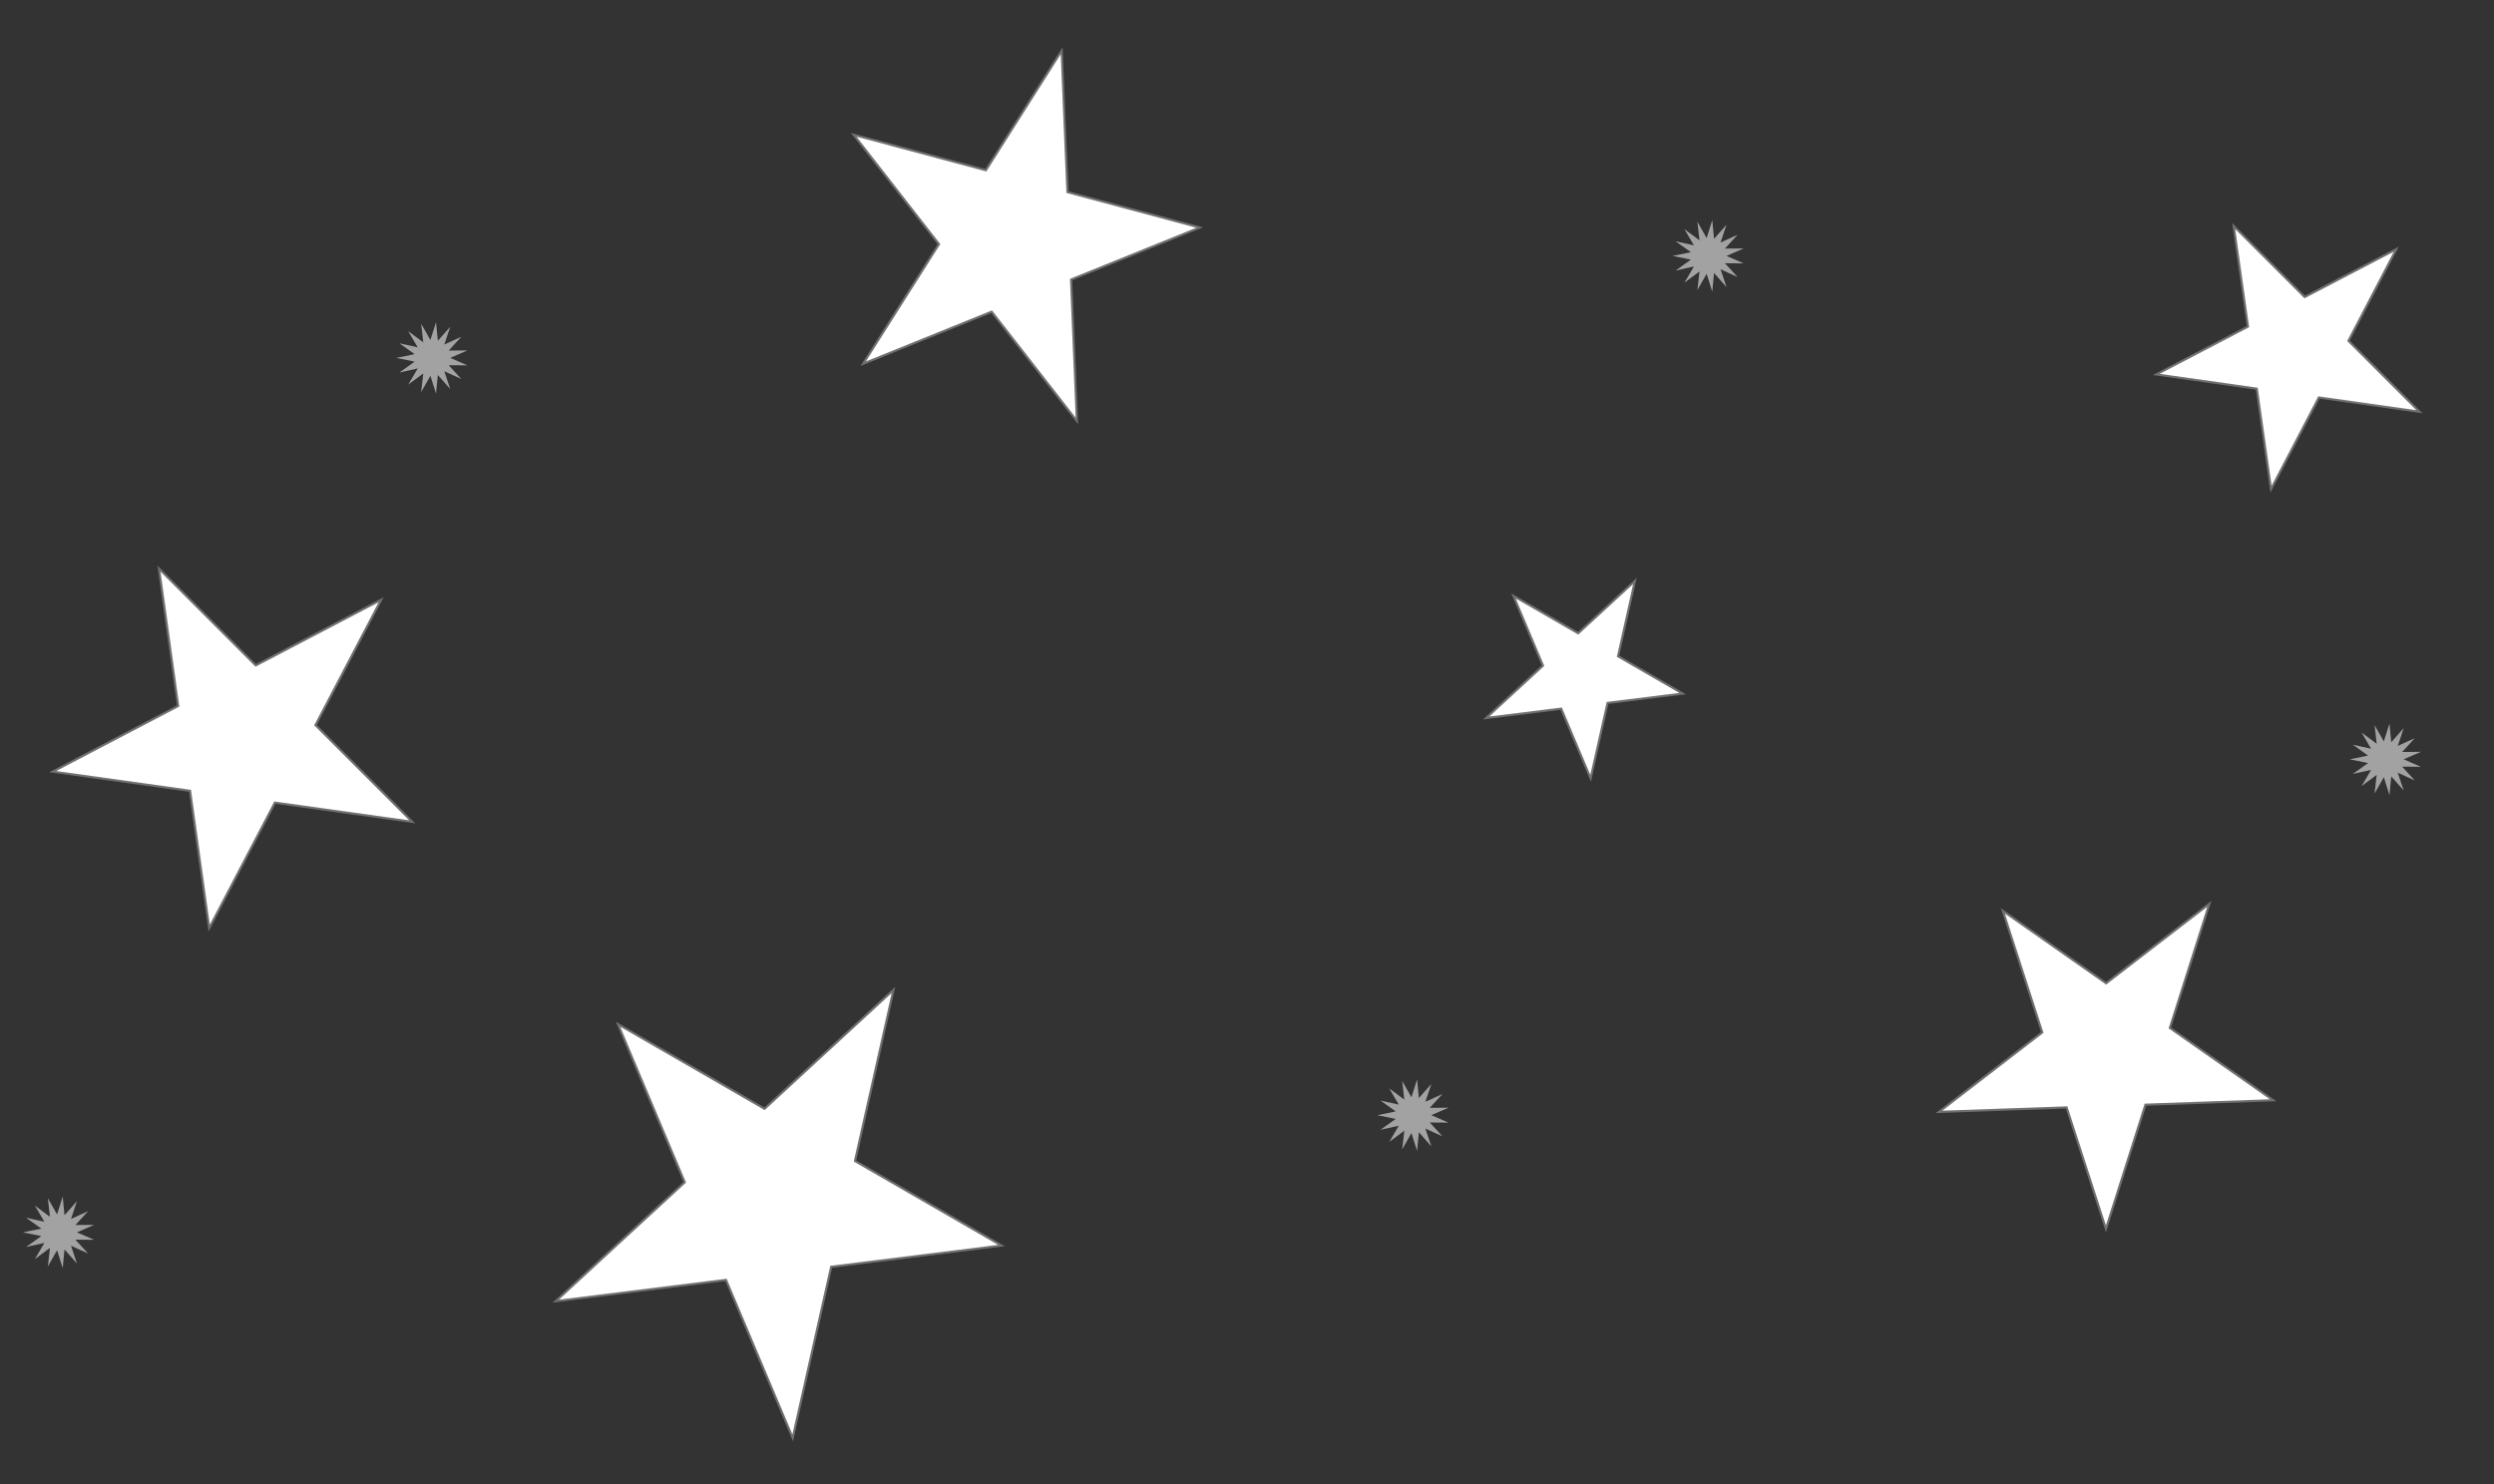 <svg xmlns="http://www.w3.org/2000/svg" width="1149.061" height="684.068" viewBox="0 0 1149.061 684.068">
  <rect x="0" y="0" width="1149.061" height="684.068" fill="#333333" stroke="none"/>
  <g id="グループ_1" data-name="グループ 1" transform="translate(-189.413 -62.087)">
    <g id="多角形_1" data-name="多角形 1" transform="translate(306.793 277.913) rotate(45)" fill="#fff">
      <path d="M 33.027 164.662 L 52.392 102.743 L 52.497 102.407 L 52.216 102.194 L 1.492 63.906 L 64.17 63.906 L 64.538 63.906 L 64.647 63.556 L 84 1.675 L 103.352 63.556 L 103.462 63.906 L 103.83 63.906 L 166.508 63.906 L 115.784 102.194 L 115.503 102.407 L 115.608 102.743 L 134.972 164.662 L 84.301 126.414 L 84 126.186 L 83.699 126.414 L 33.027 164.662 Z" stroke="none"/>
      <path d="M 84 3.35 L 65.125 63.705 L 64.905 64.406 L 64.17 64.406 L 2.985 64.406 L 52.517 101.795 L 53.079 102.22 L 52.869 102.892 L 33.97 163.325 L 83.398 126.015 L 84 125.56 L 84.602 126.015 L 134.03 163.325 L 115.131 102.892 L 114.921 102.22 L 115.483 101.795 L 165.015 64.406 L 103.83 64.406 L 103.095 64.406 L 102.875 63.705 L 84 3.35 M 84 0 L 103.83 63.406 L 168 63.406 L 116.085 102.593 L 135.915 166 L 84 126.813 L 32.085 166 L 51.915 102.593 L 0 63.406 L 64.17 63.406 L 84 0 Z" stroke="none" fill="#707070"/>
    </g>
    <g id="多角形_2" data-name="多角形 2" transform="translate(512.254 465.12) rotate(30)" fill="#fff">
      <path d="M 166.525 203.661 L 103.802 156.207 L 103.5 155.979 L 103.198 156.207 L 40.475 203.661 L 64.444 126.846 L 64.549 126.51 L 64.268 126.298 L 1.49 78.803 L 79.067 78.803 L 79.435 78.803 L 79.544 78.452 L 103.5 1.679 L 127.456 78.452 L 127.565 78.803 L 127.933 78.803 L 205.51 78.803 L 142.732 126.298 L 142.451 126.51 L 142.556 126.846 L 166.525 203.661 Z" stroke="none"/>
      <path d="M 103.5 3.357 L 80.022 78.601 L 79.802 79.303 L 79.067 79.303 L 2.979 79.303 L 64.57 125.899 L 65.131 126.324 L 64.921 126.995 L 41.417 202.321 L 102.897 155.809 L 103.5 155.352 L 104.103 155.809 L 165.583 202.321 L 142.079 126.995 L 141.869 126.324 L 142.43 125.899 L 204.021 79.303 L 127.933 79.303 L 127.198 79.303 L 126.978 78.601 L 103.5 3.357 M 103.5 0 L 127.933 78.303 L 207 78.303 L 143.034 126.697 L 167.466 205 L 103.5 156.606 L 39.533 205 L 63.967 126.697 L 0 78.303 L 79.067 78.303 L 103.5 0 Z" stroke="none" fill="#707070"/>
    </g>
    <g id="多角形_3" data-name="多角形 3" transform="matrix(0.966, 0.259, -0.259, 0.966, 597.844, 62.087)" fill="#fff">
      <path d="M 33.027 164.662 L 52.392 102.743 L 52.497 102.407 L 52.216 102.195 L 1.492 63.906 L 64.17 63.906 L 64.538 63.906 L 64.647 63.556 L 84 1.675 L 103.353 63.556 L 103.462 63.906 L 103.83 63.906 L 166.508 63.906 L 115.784 102.195 L 115.503 102.407 L 115.608 102.743 L 134.973 164.662 L 84.301 126.414 L 84 126.186 L 83.699 126.414 L 33.027 164.662 Z" stroke="none"/>
      <path d="M 84 3.35 L 65.125 63.705 L 64.905 64.406 L 64.17 64.406 L 2.985 64.406 L 52.517 101.796 L 53.079 102.22 L 52.869 102.892 L 33.97 163.325 L 83.398 126.015 L 84 125.56 L 84.602 126.015 L 134.03 163.325 L 115.131 102.892 L 114.921 102.22 L 115.483 101.796 L 165.015 64.406 L 103.83 64.406 L 103.095 64.406 L 102.875 63.705 L 84 3.35 M 84 0 L 103.83 63.406 L 168 63.406 L 116.085 102.594 L 135.915 166 L 84 126.813 L 32.085 166 L 51.915 102.594 L 0 63.406 L 64.17 63.406 L 84 0 Z" stroke="none" fill="#707070"/>
    </g>
    <path id="パス_1" data-name="パス 1" d="M-67.216-86.416l-7.924,3.446,7.924,3.446-8.641-.075,5.838,6.371-7.863-3.583,2.742,8.195-5.726-6.472-.828,8.6-2.6-8.241-4.255,7.521.978-8.586-6.946,5.14,4.386-7.445-8.436,1.87,7.035-5.018L-100-82.97l8.468-1.723-7.035-5.018,8.436,1.87-4.386-7.445,6.946,5.14-.978-8.586,4.255,7.521,2.6-8.241.828,8.6,5.726-6.472-2.742,8.195,7.863-3.583-5.838,6.371Z" transform="translate(472 310)" fill="#a2a2a2"/>
    <g id="多角形_4" data-name="多角形 4" transform="translate(903.254 305.12) rotate(30)" fill="#fff">
      <path d="M 74.297 90.661 L 46.801 69.883 L 46.5 69.655 L 46.199 69.883 L 18.703 90.661 L 29.216 57.008 L 29.321 56.672 L 29.04 56.46 L 1.491 35.641 L 35.523 35.641 L 35.89 35.641 L 36 35.29 L 46.5 1.677 L 57 35.29 L 57.11 35.641 L 57.477 35.641 L 91.509 35.641 L 63.96 56.46 L 63.679 56.672 L 63.784 57.008 L 74.297 90.661 Z" stroke="none"/>
      <path d="M 46.5 3.354 L 36.477 35.439 L 36.258 36.141 L 35.523 36.141 L 2.982 36.141 L 29.341 56.061 L 29.903 56.486 L 29.693 57.157 L 19.645 89.323 L 45.897 69.484 L 46.5 69.028 L 47.103 69.484 L 73.355 89.323 L 63.307 57.157 L 63.097 56.486 L 63.659 56.061 L 90.018 36.141 L 57.477 36.141 L 56.742 36.141 L 56.523 35.439 L 46.5 3.354 M 46.5 0 L 57.477 35.141 L 93 35.141 L 64.261 56.859 L 75.239 92 L 46.5 70.282 L 17.761 92 L 28.739 56.859 L 0 35.141 L 35.523 35.141 L 46.5 0 Z" stroke="none" fill="#707070"/>
    </g>
    <g id="多角形_5" data-name="多角形 5" transform="translate(1250.793 131.913) rotate(45)" fill="#fff">
      <path d="M 24.625 120.666 L 38.795 75.55 L 38.901 75.213 L 38.619 75 L 1.497 47.1 L 47.364 47.1 L 47.731 47.1 L 47.841 46.75 L 62 1.669 L 76.159 46.75 L 76.269 47.1 L 76.636 47.1 L 122.503 47.1 L 85.381 75 L 85.099 75.213 L 85.205 75.55 L 99.375 120.666 L 62.3 92.8 L 62 92.574 L 61.7 92.8 L 24.625 120.666 Z" stroke="none"/>
      <path d="M 62 3.337 L 48.318 46.9 L 48.098 47.6 L 47.364 47.6 L 2.995 47.6 L 38.919 74.601 L 39.484 75.025 L 39.272 75.7 L 25.568 119.331 L 61.399 92.4 L 62 91.949 L 62.601 92.4 L 98.432 119.331 L 84.728 75.7 L 84.516 75.025 L 85.081 74.601 L 121.005 47.6 L 76.636 47.6 L 75.902 47.6 L 75.682 46.9 L 62 3.337 M 62 0 L 76.636 46.6 L 124 46.6 L 85.682 75.4 L 100.318 122 L 62 93.2 L 23.682 122 L 38.318 75.4 L 0 46.6 L 47.364 46.6 L 62 0 Z" stroke="none" fill="#707070"/>
    </g>
    <path id="パス_2" data-name="パス 2" d="M-67.216-86.416l-7.924,3.446,7.924,3.446-8.641-.075,5.838,6.371-7.863-3.583,2.742,8.195-5.726-6.472-.828,8.6-2.6-8.241-4.255,7.521.978-8.586-6.946,5.14,4.386-7.445-8.436,1.87,7.035-5.018L-100-82.97l8.468-1.723-7.035-5.018,8.436,1.87-4.386-7.445,6.946,5.14-.978-8.586,4.255,7.521,2.6-8.241.828,8.6,5.726-6.472-2.742,8.195,7.863-3.583-5.838,6.371Z" transform="translate(1060 263)" fill="#a2a2a2"/>
    <g id="多角形_6" data-name="多角形 6" transform="matrix(0.819, 0.574, -0.574, 0.819, 1144.814, 432.77)" fill="#fff">
      <path d="M 124.455 151.663 L 77.801 116.482 L 77.5 116.255 L 77.199 116.482 L 30.545 151.663 L 48.375 94.709 L 48.48 94.372 L 48.199 94.16 L 1.494 58.941 L 59.205 58.941 L 59.572 58.941 L 59.682 58.59 L 77.5 1.674 L 95.318 58.59 L 95.428 58.941 L 95.795 58.941 L 153.506 58.941 L 106.801 94.16 L 106.52 94.372 L 106.625 94.709 L 124.455 151.663 Z" stroke="none"/>
      <path d="M 77.5 3.347 L 60.159 58.74 L 59.94 59.441 L 59.205 59.441 L 2.987 59.441 L 48.5 93.761 L 49.063 94.185 L 48.852 94.858 L 31.487 150.326 L 76.898 116.083 L 77.5 115.629 L 78.102 116.083 L 123.513 150.326 L 106.148 94.858 L 105.937 94.185 L 106.5 93.761 L 152.013 59.441 L 95.795 59.441 L 95.061 59.441 L 94.841 58.74 L 77.5 3.347 M 77.5 0 L 95.795 58.441 L 155 58.441 L 107.102 94.559 L 125.398 153 L 77.5 116.882 L 29.602 153 L 47.898 94.559 L 0 58.441 L 59.205 58.441 L 77.5 0 Z" stroke="none" fill="#707070"/>
    </g>
    <path id="パス_3" data-name="パス 3" d="M-67.216-86.416l-7.924,3.446,7.924,3.446-8.641-.075,5.838,6.371-7.863-3.583,2.742,8.195-5.726-6.472-.828,8.6-2.6-8.241-4.255,7.521.978-8.586-6.946,5.14,4.386-7.445-8.436,1.87,7.035-5.018L-100-82.97l8.468-1.723-7.035-5.018,8.436,1.87-4.386-7.445,6.946,5.14-.978-8.586,4.255,7.521,2.6-8.241.828,8.6,5.726-6.472-2.742,8.195,7.863-3.583-5.838,6.371Z" transform="translate(924 659)" fill="#a2a2a2"/>
    <path id="パス_4" data-name="パス 4" d="M-67.216-86.416l-7.924,3.446,7.924,3.446-8.641-.075,5.838,6.371-7.863-3.583,2.742,8.195-5.726-6.472-.828,8.6-2.6-8.241-4.255,7.521.978-8.586-6.946,5.14,4.386-7.445-8.436,1.87,7.035-5.018L-100-82.97l8.468-1.723-7.035-5.018,8.436,1.87-4.386-7.445,6.946,5.14-.978-8.586,4.255,7.521,2.6-8.241.828,8.6,5.726-6.472-2.742,8.195,7.863-3.583-5.838,6.371Z" transform="translate(1372 495)" fill="#a2a2a2"/>
    <path id="パス_5" data-name="パス 5" d="M-67.216-86.416l-7.924,3.446,7.924,3.446-8.641-.075,5.838,6.371-7.863-3.583,2.742,8.195-5.726-6.472-.828,8.6-2.6-8.241-4.255,7.521.978-8.586-6.946,5.14,4.386-7.445-8.436,1.87,7.035-5.018L-100-82.97l8.468-1.723-7.035-5.018,8.436,1.87-4.386-7.445,6.946,5.14-.978-8.586,4.255,7.521,2.6-8.241.828,8.6,5.726-6.472-2.742,8.195,7.863-3.583-5.838,6.371Z" transform="translate(300 713)" fill="#a2a2a2"/>
  </g>
</svg>
